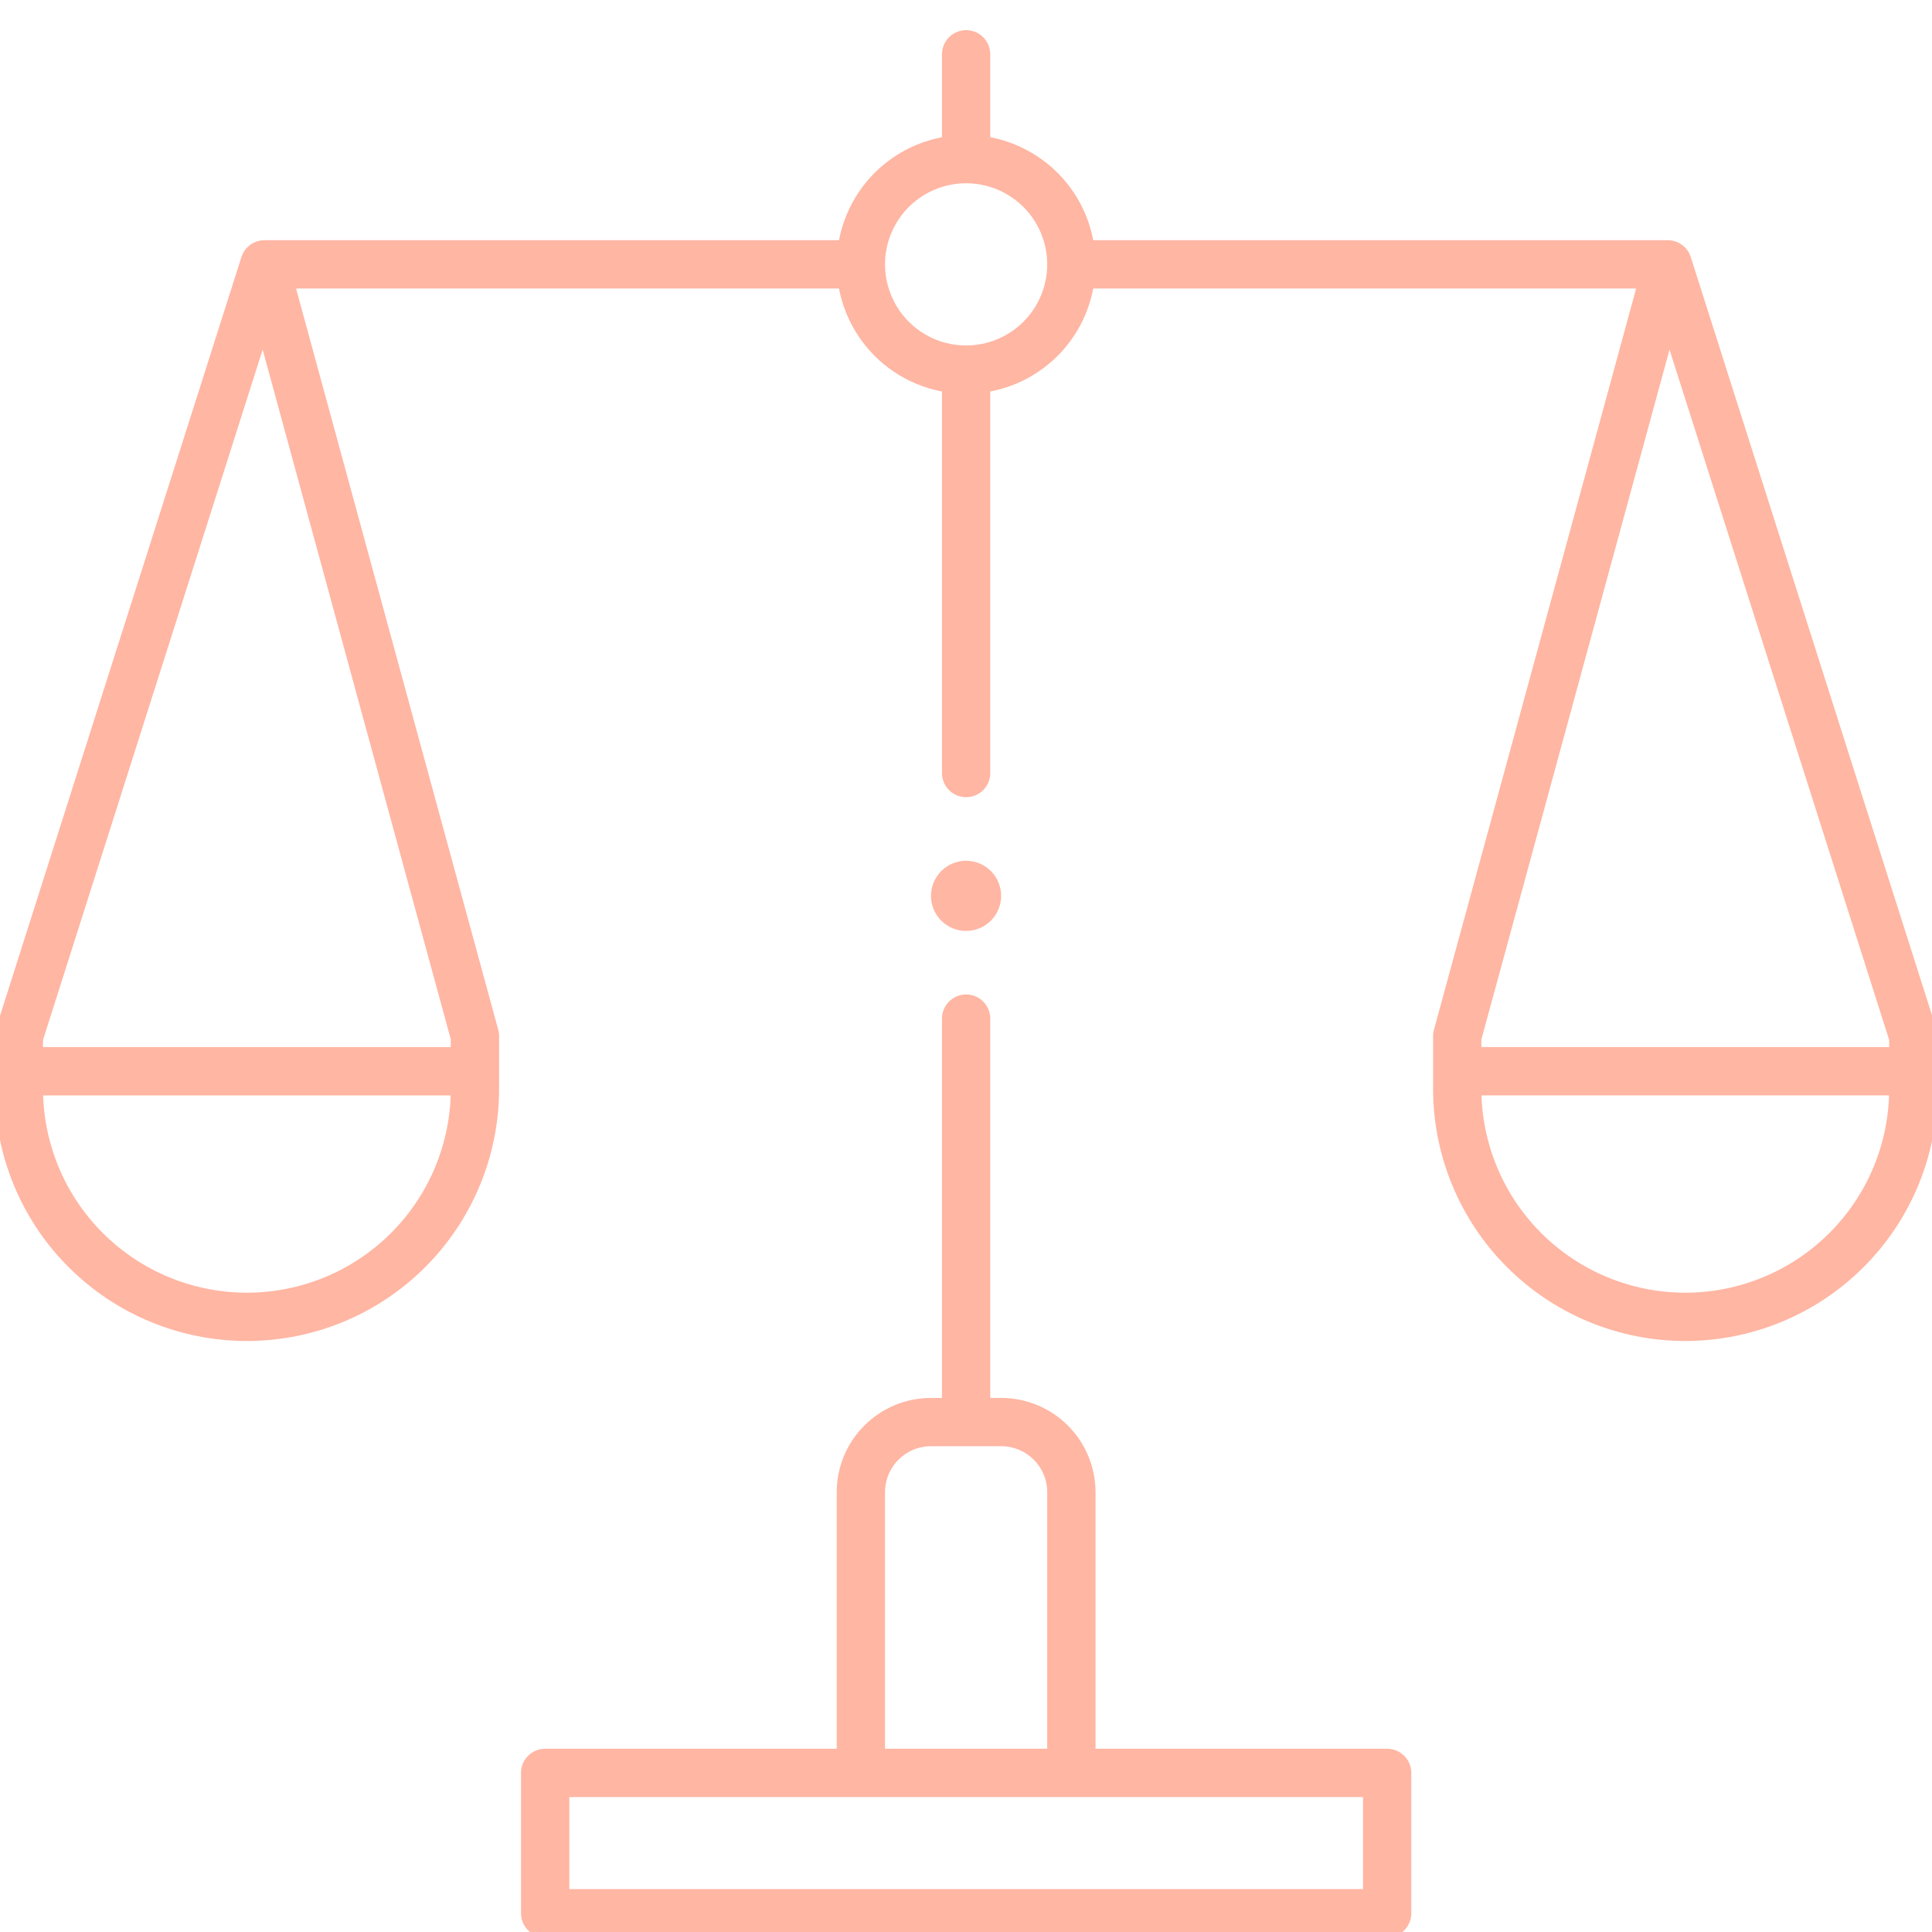 <svg width="72" height="72" viewBox="0 0 72 72" fill="none" xmlns="http://www.w3.org/2000/svg">
<g clip-path="url(#clip0_4155_18169)">
<path d="M20.316 66.071H51.695V71.301H20.316V66.071Z" stroke="#FFB6A3" stroke-width="1.8" stroke-linejoin="round"/>
<path d="M32.082 66.071V55.612C32.082 54.168 33.253 52.997 34.697 52.997H37.312C38.756 52.997 39.927 54.168 39.927 55.612V66.071" stroke="#FFB6A3" stroke-width="1.8" stroke-linejoin="round"/>
<path d="M39.926 9.852C39.926 10.367 39.825 10.877 39.628 11.353C39.431 11.829 39.142 12.261 38.778 12.626C38.413 12.99 37.981 13.279 37.505 13.476C37.029 13.673 36.519 13.774 36.004 13.774C35.489 13.774 34.979 13.673 34.503 13.476C34.027 13.279 33.595 12.99 33.231 12.626C32.867 12.261 32.578 11.829 32.381 11.353C32.184 10.877 32.082 10.367 32.082 9.852C32.082 9.337 32.184 8.827 32.381 8.351C32.578 7.875 32.867 7.443 33.231 7.078C33.595 6.714 34.027 6.426 34.503 6.228C34.979 6.031 35.489 5.93 36.004 5.93C36.519 5.93 37.029 6.031 37.505 6.228C37.981 6.426 38.413 6.714 38.778 7.078C39.142 7.443 39.431 7.875 39.628 8.351C39.825 8.827 39.926 9.337 39.926 9.852Z" stroke="#FFB6A3" stroke-width="1.8" stroke-linejoin="round"/>
<path d="M36.004 37.961V52.324" stroke="#FFB6A3" stroke-width="1.8" stroke-linecap="round" stroke-linejoin="round"/>
<path d="M36.004 2.024V5.911" stroke="#FFB6A3" stroke-width="1.8" stroke-linecap="round" stroke-linejoin="round"/>
<path d="M32.081 9.852H9.855M9.855 9.852L0.703 38.615V40.576C0.703 42.83 1.598 44.992 3.192 46.585C4.786 48.179 6.948 49.075 9.201 49.075C10.317 49.075 11.422 48.855 12.454 48.428C13.485 48.001 14.421 47.375 15.211 46.585C16 45.796 16.626 44.86 17.053 43.828C17.48 42.797 17.7 41.692 17.7 40.576V38.615L9.855 9.852Z" stroke="#FFB6A3" stroke-width="1.8" stroke-linejoin="round"/>
<path d="M0.703 39.923H17.7" stroke="#FFB6A3" stroke-width="1.8"/>
<path d="M39.926 9.852H62.152M62.152 9.852L71.304 38.615V40.576C71.304 42.83 70.409 44.992 68.815 46.585C67.221 48.179 65.06 49.075 62.806 49.075C60.552 49.075 58.39 48.179 56.797 46.585C55.203 44.992 54.307 42.83 54.307 40.576V38.615L62.152 9.852Z" stroke="#FFB6A3" stroke-width="1.8" stroke-linejoin="round"/>
<path d="M54.309 39.922H71.305" stroke="#FFB6A3" stroke-width="1.8"/>
<path d="M36.004 14.446V28.809" stroke="#FFB6A3" stroke-width="1.8" stroke-linecap="round" stroke-linejoin="round"/>
<path d="M37.31 33.386C37.31 33.732 37.172 34.065 36.927 34.31C36.682 34.555 36.349 34.693 36.003 34.693C35.656 34.693 35.323 34.555 35.078 34.31C34.833 34.065 34.695 33.732 34.695 33.386C34.695 33.039 34.833 32.706 35.078 32.461C35.323 32.216 35.656 32.078 36.003 32.078C36.349 32.078 36.682 32.216 36.927 32.461C37.172 32.706 37.31 33.039 37.31 33.386Z" fill="#FFB6A3"/>
</g>
<defs>
<clipPath id="clip0_4155_18169">
<rect width="72" height="72" fill="white"/>
</clipPath>
</defs>
</svg>
